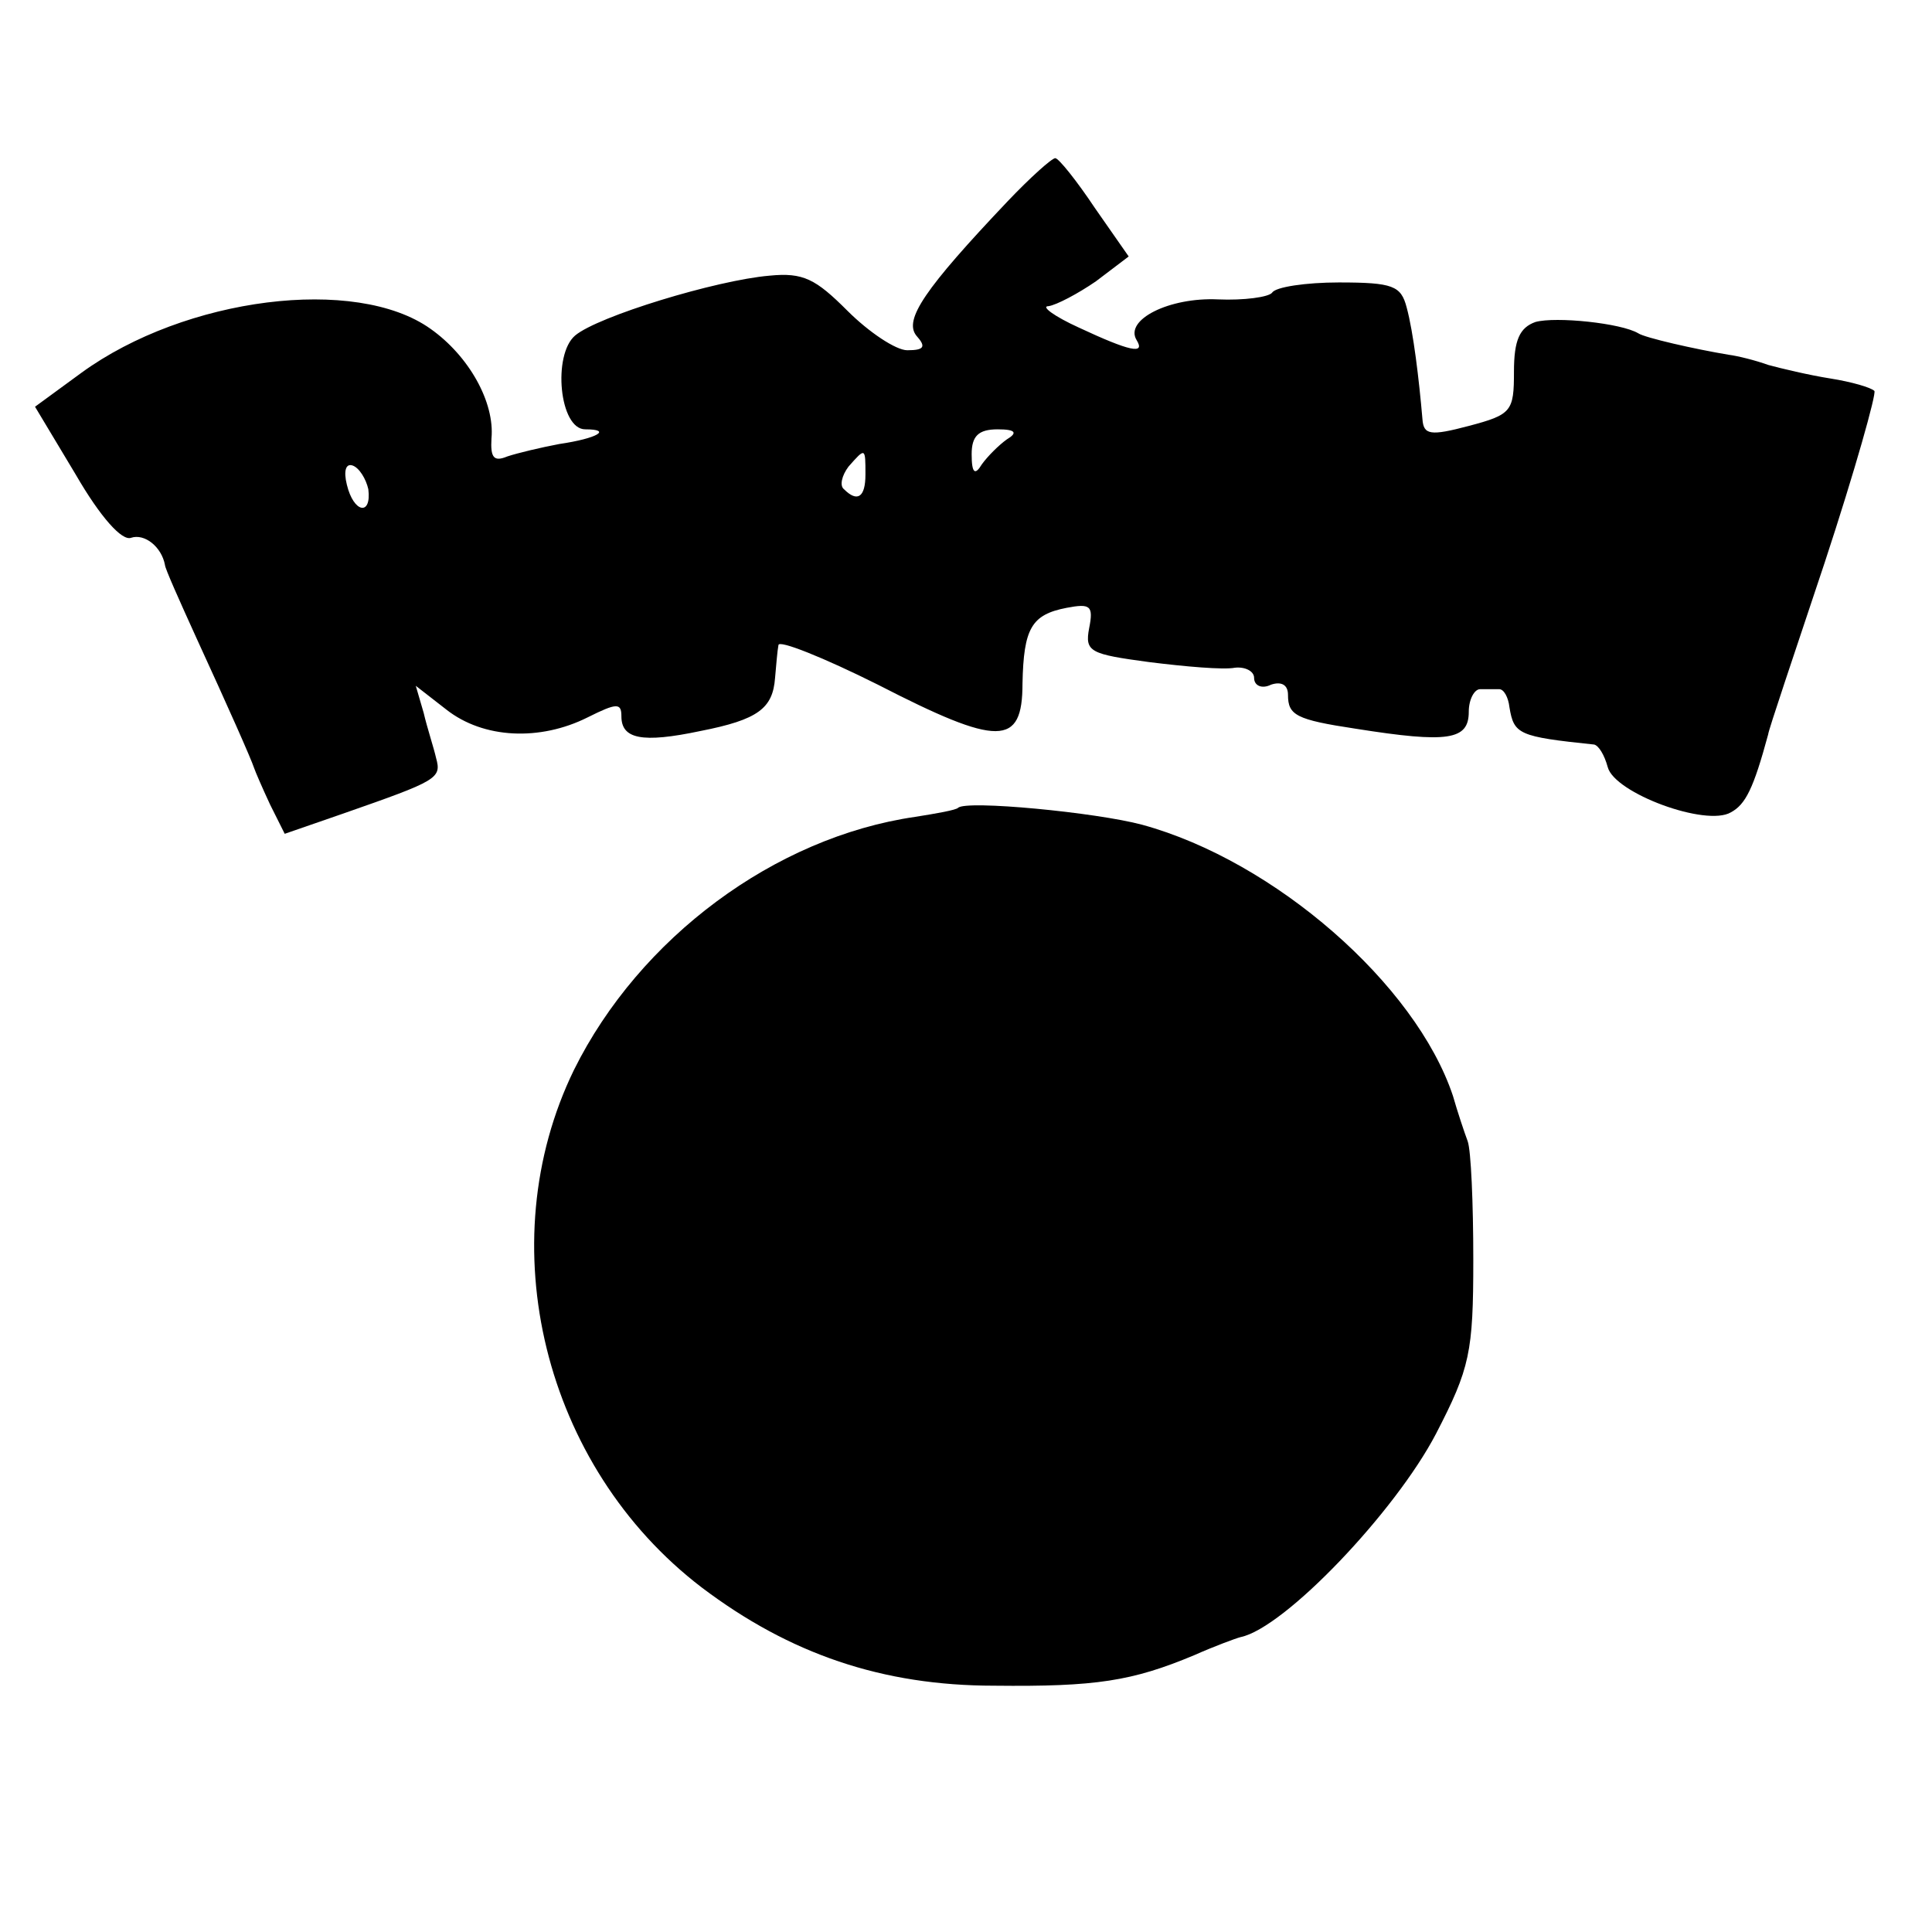 <?xml version="1.0" standalone="no"?>
<!DOCTYPE svg PUBLIC "-//W3C//DTD SVG 20010904//EN"
 "http://www.w3.org/TR/2001/REC-SVG-20010904/DTD/svg10.dtd">
<svg version="1.0" xmlns="http://www.w3.org/2000/svg"
 width="171pt" height="171pt" viewBox="0 0 171 171"
 preserveAspectRatio="xMidYMid meet">
<g transform="translate(0,171) scale(0.1,-0.1)"
fill="#000000" stroke="none">
<path d="M892 1532 c-74 -78 -92 -105 -81 -119 9 -10 7 -13 -8 -13 -10 0 -34
16 -53 35 -28 28 -39 34 -69 31 -47 -4 -152 -36 -172 -53 -20 -17 -14 -83 9
-83 24 0 11 -8 -23 -13 -16 -3 -37 -8 -46 -11 -12 -5 -15 -1 -14 16 3 32 -20
73 -54 97 -66 47 -217 28 -309 -39 l-41 -30 36 -60 c22 -38 41 -59 49 -56 12
4 27 -8 30 -24 0 -3 13 -32 28 -65 28 -61 48 -106 51 -115 1 -3 7 -17 14 -32
l13 -26 52 18 c83 29 87 31 82 49 -2 9 -8 27 -11 40 l-7 24 27 -21 c33 -26 83
-28 125 -7 26 13 30 13 30 1 0 -20 18 -24 70 -13 51 10 64 20 66 47 1 11 2 24
3 29 0 5 40 -11 88 -35 107 -55 128 -55 128 1 1 49 8 61 39 67 21 4 24 2 20
-18 -4 -21 1 -23 53 -30 32 -4 66 -7 76 -5 9 1 17 -3 17 -9 0 -7 7 -10 15 -6
9 3 15 0 15 -9 0 -18 7 -22 60 -30 82 -13 100 -10 100 15 0 11 5 20 10 20 6 0
13 0 17 0 4 0 8 -7 9 -16 4 -24 8 -26 75 -33 4 -1 9 -9 12 -20 6 -23 87 -53
109 -40 13 7 20 21 33 69 0 3 23 71 50 152 27 82 46 150 44 152 -3 3 -20 8
-39 11 -19 3 -44 9 -55 12 -11 4 -27 8 -35 9 -30 5 -74 15 -80 19 -15 9 -73
15 -91 10 -14 -5 -19 -16 -19 -44 0 -35 -2 -38 -40 -48 -34 -9 -40 -8 -41 6
-3 35 -8 77 -14 99 -5 19 -12 22 -60 22 -29 0 -56 -4 -59 -9 -3 -4 -25 -7 -48
-6 -43 2 -83 -18 -72 -36 8 -13 -6 -10 -51 11 -22 10 -34 19 -27 19 7 1 26 11
42 22 l29 22 -30 43 c-16 24 -32 44 -35 44 -3 0 -22 -17 -42 -38z m-1 -211
c-7 -5 -17 -15 -22 -22 -6 -10 -9 -8 -9 9 0 16 6 22 23 22 16 0 18 -3 8 -9z
m-125 -31 c0 -20 -7 -25 -19 -13 -4 3 -2 12 4 20 15 17 15 17 15 -7z m-440
-13 c3 -24 -13 -21 -19 4 -3 12 -1 19 5 17 6 -2 12 -12 14 -21z"/>
<path d="M848 995 c-2 -2 -19 -5 -38 -8 -124 -18 -244 -107 -302 -224 -75
-154 -27 -351 113 -458 78 -59 160 -87 259 -87 90 -1 122 4 177 27 18 8 37 15
41 16 39 8 137 111 173 180 30 58 33 72 33 154 0 50 -2 97 -5 105 -3 8 -9 26
-13 40 -33 99 -158 208 -275 240 -41 11 -156 22 -163 15z"/>
</g>
</svg>
